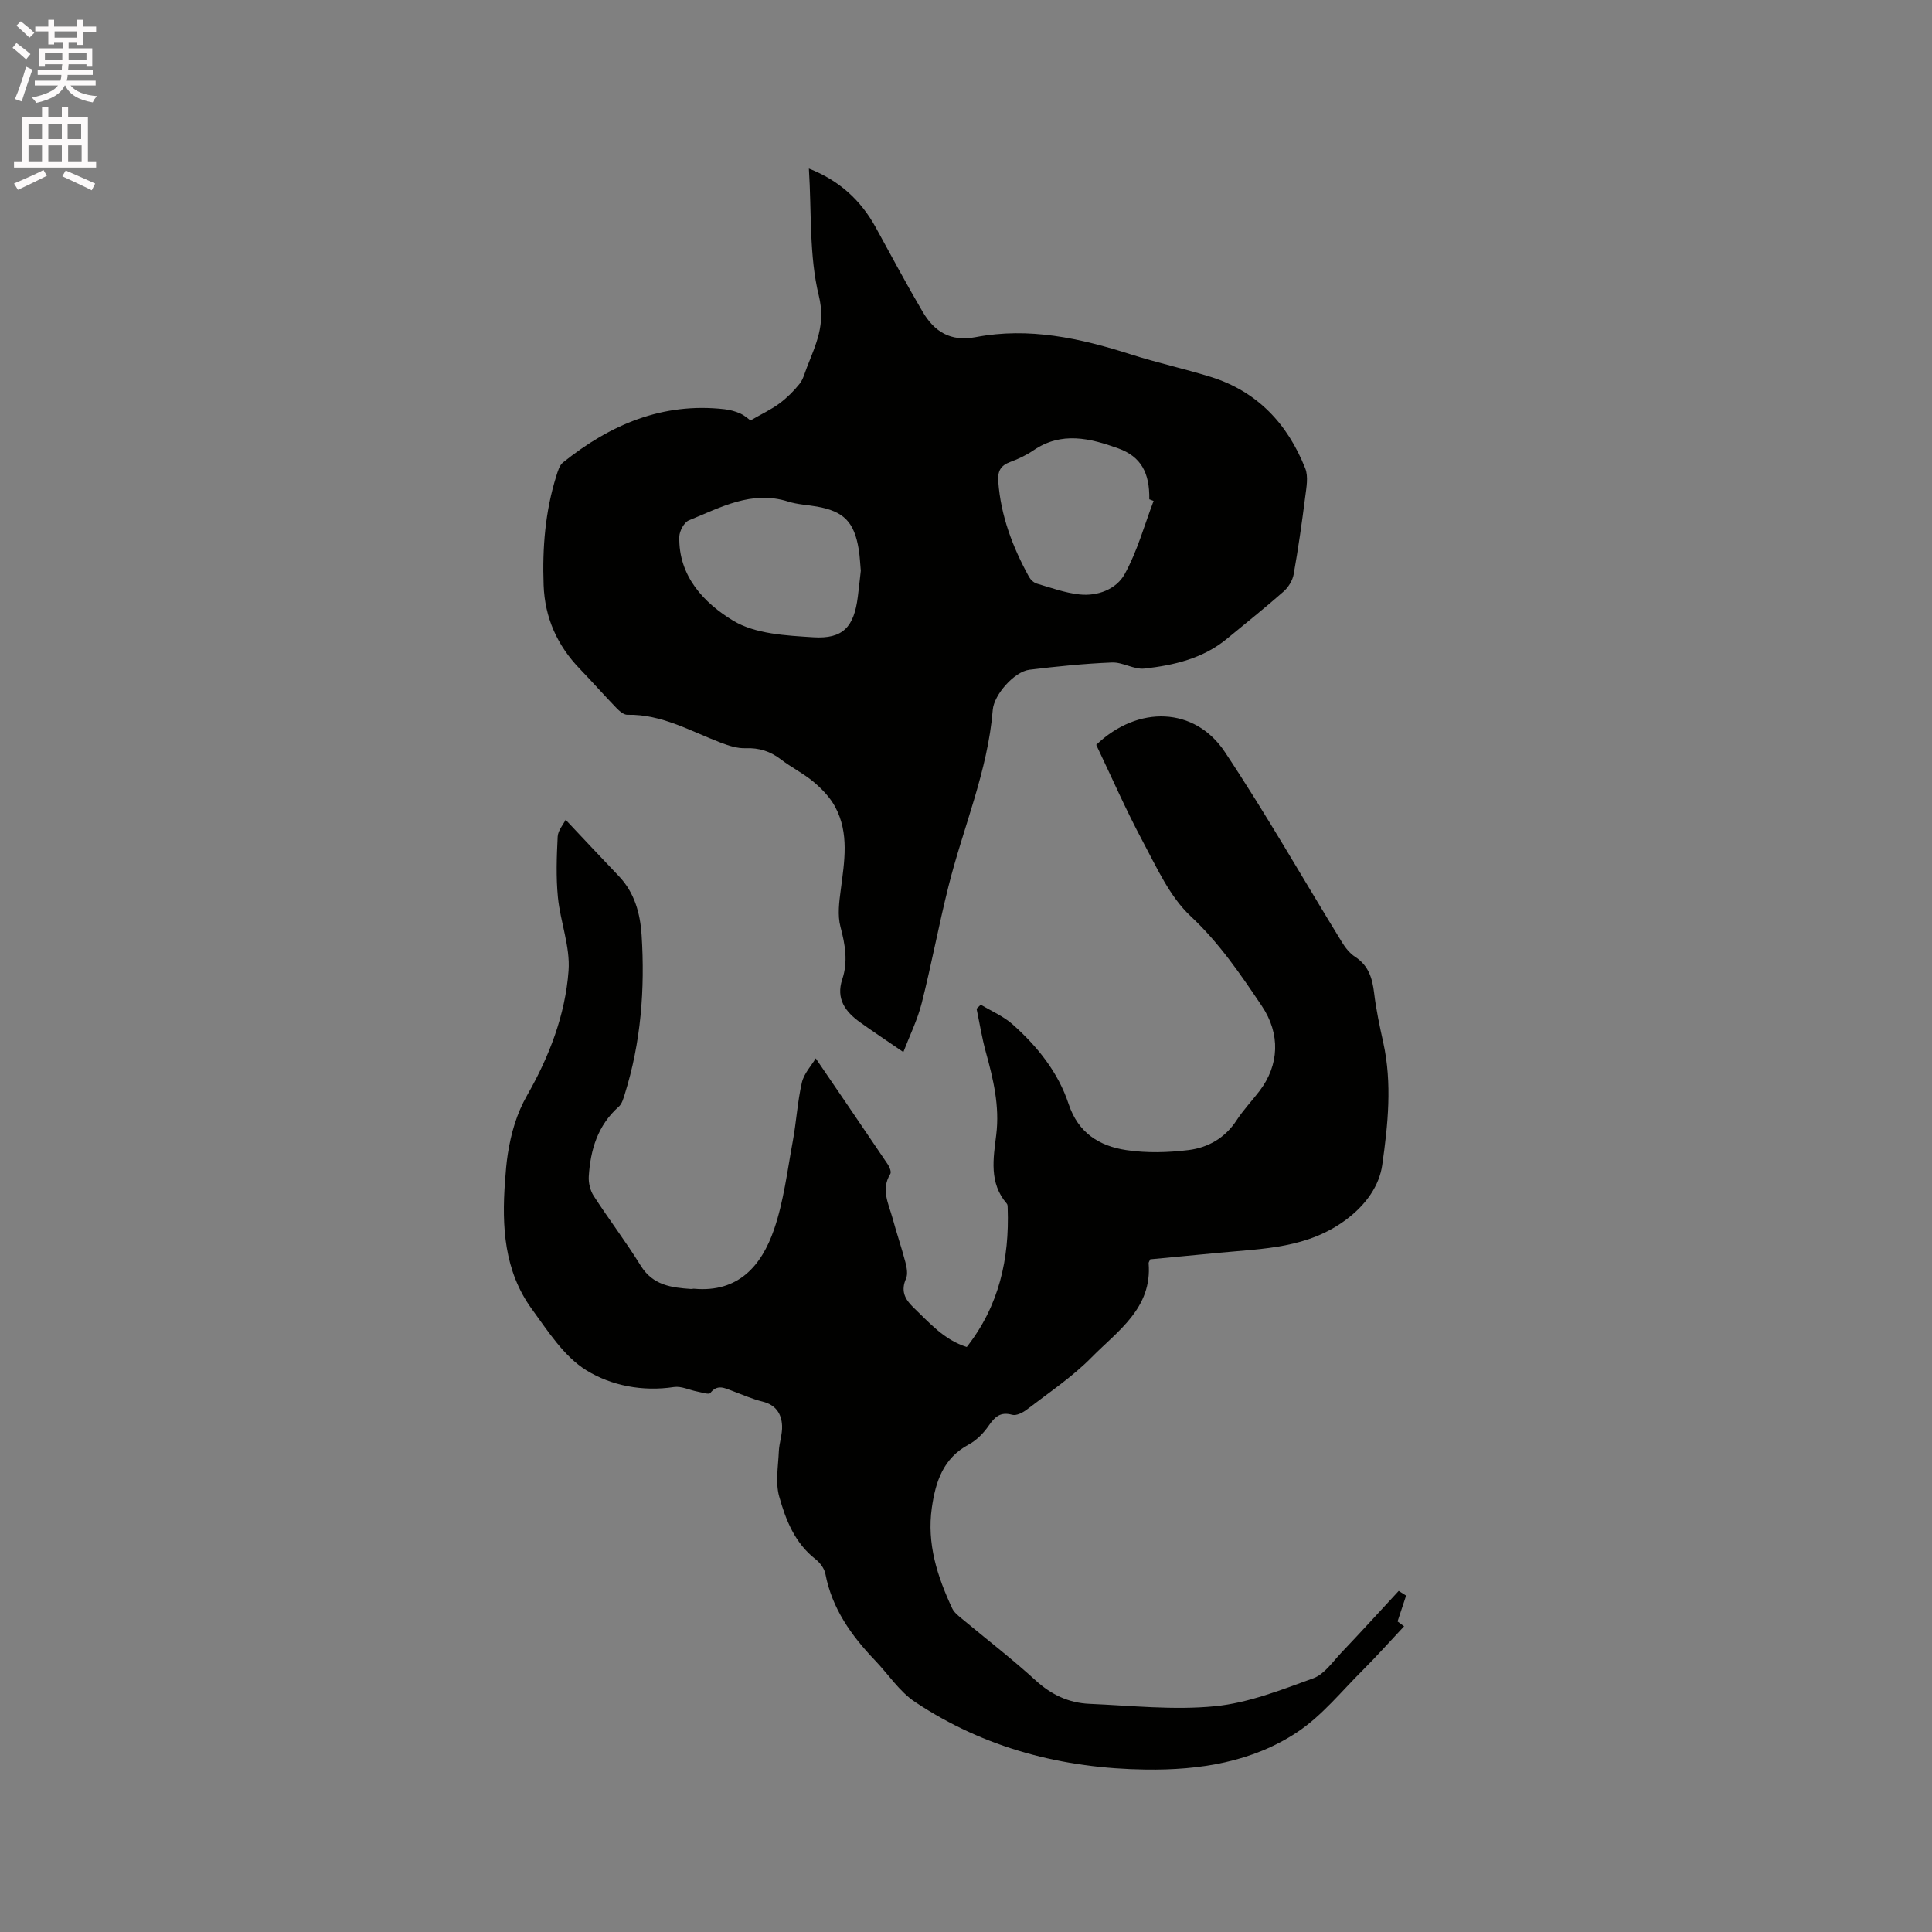 <svg enable-background="new 0 0 400 400" viewBox="0 0 400 400" xmlns="http://www.w3.org/2000/svg"><rect x="0" y="0" width="400" height="400" fill="#808080" stroke="none"/><path d="m2.6 9.9.8-1c.9.7 1.9 1.4 2.9 2.3l-.9 1.1c-1.1-1-2-1.8-2.8-2.4zm.5 10.6c.9-2.1 1.6-4.3 2.3-6.7.4.2.8.4 1.3.6-.7 2.1-1.5 4.3-2.2 6.6zm.3-15.2.9-.9c1 .8 2 1.6 2.8 2.4l-1 1c-.9-.9-1.8-1.7-2.7-2.5zm12.6-1.2h1.2v1.4h2.7v1.1h-2.7v2.7h-1.2v-.6h-1.8v1.3h4.9v3.8h-1.2v-.5h-3.7c0 .4-.1.9-.1 1.2h5.1v1h-5.2c0 .5-.1.9-.2 1.2h6v1h-5.2c1.1 1.3 2.9 2 5.5 2.2-.4.4-.7.8-.9 1.3-2.9-.5-4.8-1.6-5.7-3.5h-.1c-.8 1.7-2.7 2.9-5.9 3.6-.2-.4-.6-.8-.9-1.1 2.8-.6 4.6-1.4 5.4-2.5h-4.8v-1h5.3c.1-.3.2-.7.2-1.2h-4.9v-1h5c0-.4 0-.8.1-1.2h-3.6v.5h-1.2v-3.8h4.9v-1.3h-1.8v.5h-1.2v-2.7h-2.7v-1h2.7v-1.4h1.2v1.4h4.8zm-6.7 8.3h3.6c0-.4 0-.9 0-1.4h-3.6zm1.9-4.6h4.8v-1.3h-4.7v1.3zm6.7 3.2h-3.7v1.4h3.7z" fill="#fcfafa"/><path d="m8.7 22.1h1.3v2.2h2.8v-2.2h1.3v2.2h4.1v9.1h1.7v1.3h-17v-1.3h1.7v-9.1h4.1zm.3 13.1.7 1.2c-1.8.9-3.8 1.9-6 2.9-.2-.4-.5-.8-.8-1.3 2.3-1 4.4-1.9 6.1-2.8zm-3.1-6.4h2.8v-3.2h-2.8zm0 4.6h2.8v-3.3h-2.8zm4.1-4.6h2.8v-3.2h-2.8zm0 4.6h2.8v-3.3h-2.8zm3.6 1.9c2.1.9 4.1 1.8 6.1 2.7l-.7 1.4c-2.2-1.1-4.2-2-6.1-2.9zm3.2-9.7h-2.8v3.2h2.8zm-2.7 7.8h2.8v-3.3h-2.8z" fill="#fcfafa"/><g fill="#010100"><path d="m291.12 330.35c-.57 1.72-1.14 3.44-1.77 5.35.3.23.89.66 1.35 1.01-2.85 3.03-5.63 6.17-8.59 9.12-4.41 4.39-8.44 9.42-13.54 12.8-9.34 6.2-20.22 7.88-31.31 7.74-17.22-.23-33.38-4.39-47.8-13.99-3.25-2.16-5.54-5.74-8.31-8.63-4.89-5.12-8.89-10.71-10.26-17.89-.21-1.13-1.13-2.34-2.07-3.07-4.27-3.33-6.15-8.13-7.5-12.97-.81-2.9-.2-6.22-.07-9.34.08-1.77.75-3.54.67-5.29-.11-2.49-1.3-4.33-4.03-5-2.15-.53-4.2-1.45-6.28-2.22-1.58-.58-3.07-1.45-4.55.44-.29.38-1.8-.14-2.73-.31-1.61-.31-3.28-1.16-4.8-.93-6.49.99-12.98-.29-18.11-3.45-4.63-2.85-7.96-8.09-11.3-12.68-5.75-7.9-6.25-17.12-5.56-26.48.14-1.9.28-3.81.58-5.69.68-4.26 1.79-8.24 4.02-12.15 4.53-7.93 7.88-16.59 8.55-25.73.37-4.99-1.7-10.11-2.2-15.22-.41-4.15-.26-8.37-.05-12.55.07-1.29 1.17-2.52 1.65-3.49 3.86 4.09 7.41 7.9 11.01 11.66 3.27 3.42 4.43 7.75 4.72 12.21.71 11.18-.13 22.24-3.51 33-.28.89-.57 1.95-1.22 2.52-4.36 3.86-5.87 8.93-6.21 14.45-.08 1.32.29 2.9 1 4 3.16 4.89 6.7 9.53 9.76 14.48 2.51 4.06 6.34 4.54 10.42 4.82.21.01.42-.07.63-.05 9.16.83 13.96-4.77 16.55-12.28 2-5.83 2.74-12.11 3.87-18.22.75-4.05.97-8.2 1.89-12.2.43-1.86 1.96-3.48 2.87-5 5.2 7.64 10.09 14.79 14.93 21.97.37.55.76 1.56.51 1.96-1.99 3.2-.36 6.16.46 9.15.83 3.06 1.86 6.07 2.67 9.15.28 1.08.53 2.45.12 3.38-1.11 2.5-.26 4.24 1.49 5.92 3.34 3.2 6.39 6.77 11.09 8.23 6.71-8.55 8.84-18.27 8.47-28.74-.01-.31.01-.72-.17-.92-3.73-4.3-2.8-9.36-2.2-14.27.74-5.96-.62-11.56-2.17-17.19-.8-2.93-1.28-5.94-1.9-8.92.29-.28.58-.55.87-.83 2.22 1.34 4.71 2.39 6.61 4.09 5.12 4.56 9.42 9.92 11.58 16.48 1.98 5.99 6.36 8.69 11.9 9.53 4.22.64 8.66.52 12.91 0 4.04-.5 7.57-2.49 9.96-6.16 1.38-2.12 3.15-3.99 4.7-6.01 4.18-5.44 4.4-11.91.52-17.68-4.42-6.57-8.79-13.02-14.73-18.57-4.33-4.05-7-10.04-9.89-15.44-3.53-6.59-6.52-13.47-9.66-20.04 8.67-8.28 20.41-7.86 26.62 1.46 8.55 12.84 16.19 26.28 24.28 39.44.7 1.14 1.62 2.29 2.72 3 2.78 1.81 3.55 4.42 3.92 7.49.41 3.45 1.15 6.88 1.9 10.28 1.86 8.46.96 16.99-.22 25.31-.6 4.25-3.29 8.17-7.41 11.27-8 6-17.12 6.03-26.22 6.9-4.84.47-9.68.92-14.41 1.37-.17.41-.34.61-.33.8.77 9.33-6.42 14.02-11.82 19.51-3.99 4.05-8.82 7.28-13.36 10.77-.84.65-2.19 1.35-3.06 1.11-2.46-.68-3.6.42-4.88 2.27-1.05 1.52-2.5 3.01-4.11 3.87-5.3 2.84-6.87 7.68-7.65 13.08-1.07 7.46 1.13 14.26 4.22 20.87.38.81 1.2 1.46 1.92 2.06 5.13 4.28 10.44 8.36 15.37 12.86 3.24 2.96 6.85 4.64 11.08 4.83 8.67.37 17.44 1.34 26.01.5 6.93-.68 13.74-3.38 20.38-5.79 2.28-.83 3.99-3.39 5.81-5.31 4.01-4.21 7.92-8.51 11.87-12.78.5.3 1.02.64 1.53.97z"/><path d="m155.38 87.05c2.35-1.36 4.29-2.26 5.98-3.51 1.54-1.14 2.95-2.54 4.16-4.04.77-.95 1.09-2.28 1.55-3.46 1.84-4.74 3.92-8.86 2.46-14.81-2.03-8.3-1.48-17.24-2.06-26.33 6.33 2.48 10.75 6.56 13.85 12.2 3.2 5.83 6.33 11.71 9.7 17.44 2.41 4.11 5.76 6.26 10.99 5.26 11.01-2.11 21.62.21 32.11 3.57 5.44 1.74 11.04 2.96 16.5 4.65 9.69 3 15.97 9.74 19.62 18.96.67 1.7.24 3.94-.01 5.89-.68 5.36-1.44 10.71-2.39 16.03-.23 1.29-1.1 2.7-2.1 3.58-3.81 3.36-7.8 6.53-11.72 9.77-4.95 4.09-10.95 5.48-17.07 6.17-2.17.24-4.5-1.35-6.73-1.26-5.7.23-11.4.81-17.07 1.5-3.15.38-7.36 5.18-7.61 8.31-1.03 12.71-6.14 24.38-9.18 36.58-2 7.99-3.5 16.11-5.52 24.1-.88 3.49-2.52 6.8-3.81 10.17-3.46-2.38-6.25-4.22-8.97-6.17-3.04-2.18-5.02-4.85-3.68-8.89 1.22-3.67.61-7.18-.37-10.87-.64-2.41-.27-5.18.07-7.73.75-5.81 1.77-11.65-1.17-17.11-1.05-1.95-2.72-3.7-4.43-5.14-2.09-1.76-4.62-3.01-6.8-4.68-2.21-1.69-4.52-2.43-7.33-2.32-1.71.06-3.51-.53-5.15-1.16-6.29-2.39-12.22-5.91-19.3-5.76-.75.02-1.66-.77-2.27-1.4-2.57-2.66-5.01-5.43-7.57-8.09-4.69-4.86-7.27-10.6-7.51-17.37-.28-7.67.32-15.25 2.64-22.62.31-.98.64-2.17 1.37-2.76 9.75-7.82 20.59-12.48 33.41-11.03 1.13.13 2.28.43 3.31.9.94.43 1.74 1.18 2.1 1.43zm22.84 31.12c-.14-1.48-.19-2.96-.43-4.42-.92-5.68-3.09-7.89-8.65-8.87-1.98-.35-4.04-.43-5.94-1.03-7.58-2.41-14.01 1.22-20.57 3.88-.99.4-1.97 2.22-1.99 3.41-.18 8.2 5.18 13.74 11.15 17.36 4.58 2.77 10.95 3.08 16.6 3.44 6.17.39 8.43-2.18 9.21-8.37.23-1.8.41-3.59.62-5.4zm60.62-14.46c-.3-.11-.59-.22-.89-.34.09-5.49-1.73-8.84-6.41-10.53-5.83-2.1-11.76-3.57-17.56.39-1.47 1-3.13 1.8-4.81 2.41-2.02.74-2.65 1.92-2.49 4.06.52 7.12 2.98 13.57 6.37 19.74.32.58.97 1.19 1.59 1.38 2.93.86 5.86 1.93 8.86 2.25 3.78.41 7.63-1.09 9.36-4.22 2.6-4.71 4.05-10.06 5.98-15.14z"/></g></svg>